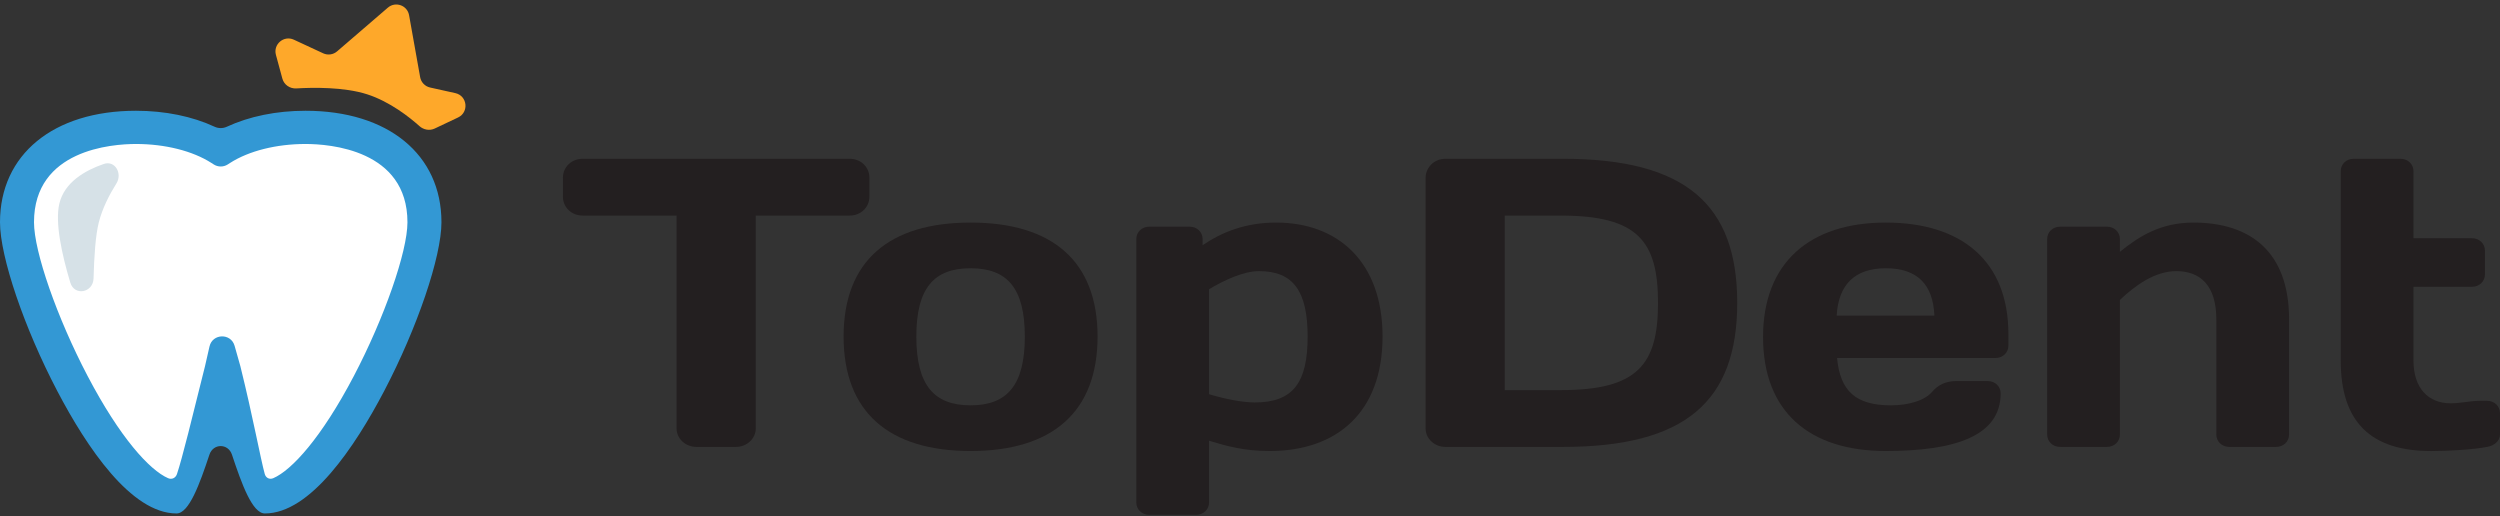 <svg width="155" height="32" viewBox="0 0 155 32" fill="none" xmlns="http://www.w3.org/2000/svg">
<rect x="0" y="0" width="155" height="32" fill="#333333" stroke="none"/>
<path d="M52.676 9.844C53.37 9.844 53.903 10.354 53.903 11.018V12.192C53.903 12.855 53.37 13.366 52.676 13.366H46.858V26.561C46.858 27.199 46.297 27.709 45.63 27.709H43.175C42.507 27.709 41.947 27.199 41.947 26.561V13.366H36.129C35.435 13.366 34.901 12.855 34.901 12.192V11.018C34.901 10.354 35.435 9.844 36.129 9.844H52.676Z" fill="#231F20"/>
<path d="M68.049 20.868C68.049 25.564 65.22 27.963 60.176 27.963C55.132 27.963 52.303 25.564 52.303 20.868C52.303 16.172 55.132 13.799 60.176 13.799C65.22 13.799 68.049 16.172 68.049 20.868ZM63.539 20.868C63.539 17.857 62.444 16.632 60.176 16.632C57.907 16.632 56.813 17.857 56.813 20.868C56.813 23.88 57.907 25.13 60.176 25.13C62.444 25.13 63.539 23.88 63.539 20.868Z" fill="#231F20"/>
<path d="M85.718 20.868C85.718 25.564 82.888 27.963 78.725 27.963C77.124 27.963 76.056 27.657 74.962 27.325V31.153C74.962 31.587 74.615 31.919 74.161 31.919H71.252C70.798 31.919 70.451 31.587 70.451 31.153V14.82C70.451 14.386 70.798 14.054 71.252 14.054H73.761C74.215 14.054 74.562 14.386 74.562 14.82V15.203C75.763 14.386 77.23 13.799 79.125 13.799C82.915 13.799 85.718 16.198 85.718 20.868ZM74.962 17.933V24.441C76.056 24.773 77.124 24.952 77.791 24.952C80.192 24.952 81.073 23.701 81.073 20.868C81.073 18.061 80.193 16.81 78.058 16.81C77.097 16.811 75.896 17.372 74.962 17.933Z" fill="#231F20"/>
<path d="M96.899 9.844C104.505 9.844 107.708 12.677 107.708 18.776C107.708 24.876 104.505 27.709 96.899 27.709H89.614C88.947 27.709 88.386 27.198 88.386 26.561V11.043C88.386 10.38 88.919 9.844 89.614 9.844H96.899ZM93.296 13.366V24.187H96.766C101.543 24.187 102.797 22.605 102.797 18.776C102.797 14.948 101.544 13.366 96.766 13.366H93.296Z" fill="#231F20"/>
<path d="M113.899 22.196C114.087 24.238 115.047 25.13 117.236 25.13C118.357 25.13 119.344 24.824 119.797 24.288C120.144 23.88 120.625 23.625 121.292 23.625H123.24C123.694 23.625 124.041 23.956 124.041 24.39C124.041 27.044 121.185 27.963 116.915 27.963C112.165 27.963 109.309 25.513 109.309 20.894C109.309 16.3 112.191 13.799 116.915 13.799C121.666 13.799 124.521 16.223 124.521 20.715V21.43C124.521 21.864 124.174 22.196 123.721 22.196H113.899ZM113.874 19.567H119.932C119.851 17.653 118.891 16.632 116.916 16.632C114.994 16.632 113.981 17.653 113.874 19.567Z" fill="#231F20"/>
<path d="M137.412 19.797C137.412 17.678 136.398 16.81 134.93 16.81C133.623 16.81 132.395 17.678 131.434 18.597V26.942C131.434 27.377 131.087 27.708 130.634 27.708H127.725C127.271 27.708 126.924 27.377 126.924 26.942V14.82C126.924 14.386 127.271 14.054 127.725 14.054H130.634C131.087 14.054 131.434 14.386 131.434 14.82V15.611C132.662 14.616 133.996 13.799 135.998 13.799C139.468 13.799 141.922 15.56 141.922 19.797V26.942C141.922 27.377 141.575 27.708 141.122 27.708H138.213C137.759 27.708 137.412 27.377 137.412 26.942V19.797Z" fill="#231F20"/>
<path d="M150.73 27.965C146.994 27.965 145.125 26.178 145.125 22.35V10.61C145.125 10.177 145.472 9.845 145.926 9.845H148.835C149.288 9.845 149.635 10.177 149.635 10.61V14.77H153.265C153.719 14.77 154.066 15.102 154.066 15.536V17.016C154.066 17.45 153.719 17.781 153.265 17.781H149.635V22.349C149.635 24.085 150.57 25.004 151.931 25.004C152.624 25.004 153.132 24.851 153.719 24.851H154.199C154.653 24.851 155 25.182 155 25.616V26.944C155 27.326 154.653 27.633 154.199 27.709C153.399 27.863 151.931 27.965 150.73 27.965Z" fill="#231F20"/>
<path d="M8.429 7.899C10.373 7.899 12.285 8.347 13.685 9.244C15.084 8.347 16.992 7.899 18.941 7.899C23.014 7.899 26.316 9.802 26.316 13.782C26.316 17.763 20.437 30.806 16.422 30.806C15.429 30.806 14.486 28.224 13.685 24.996C12.881 28.224 11.938 30.806 10.943 30.806C6.932 30.806 1.054 17.763 1.054 13.782C1.054 9.802 4.355 7.899 8.429 7.899Z" fill="white"/>
<path d="M16.422 31.834C15.646 31.834 14.992 30.026 14.381 28.188C14.146 27.48 13.22 27.48 12.985 28.187C12.374 30.025 11.72 31.834 10.944 31.834C8.124 31.834 5.37 27.712 3.557 24.255C1.496 20.325 0 15.92 0 13.78C0 9.581 3.309 6.867 8.429 6.867C10.229 6.867 11.921 7.214 13.306 7.858C13.546 7.969 13.824 7.969 14.063 7.858C15.449 7.215 17.141 6.867 18.941 6.867C24.061 6.867 27.37 9.581 27.37 13.78C27.37 15.92 25.873 20.325 23.812 24.255C21.998 27.712 19.244 31.834 16.422 31.834ZM8.429 8.927C6.946 8.927 2.108 9.277 2.108 13.78C2.108 15.602 3.537 19.701 5.433 23.315C7.434 27.131 9.27 29.144 10.421 29.647C10.655 29.749 10.888 29.636 10.971 29.393C11.291 28.449 11.925 25.858 12.711 22.702L12.989 21.481C13.174 20.67 14.318 20.64 14.545 21.44L14.902 22.702C15.683 25.847 16.152 28.434 16.414 29.385C16.482 29.632 16.712 29.749 16.947 29.646C18.099 29.143 19.936 27.13 21.937 23.315C23.832 19.701 25.262 15.602 25.262 13.78C25.262 9.277 20.424 8.927 18.942 8.927C17.135 8.927 15.429 9.356 14.264 10.103L14.119 10.196C13.855 10.365 13.517 10.365 13.253 10.196L13.108 10.103C11.941 9.356 10.235 8.927 8.429 8.927Z" fill="#3398D4"/>
<path d="M7.215 11.379C7.607 10.758 7.131 9.926 6.436 10.165C5.275 10.564 3.987 11.3 3.677 12.636C3.408 13.795 3.823 15.738 4.358 17.52C4.614 18.373 5.777 18.151 5.8 17.26C5.835 15.913 5.925 14.575 6.126 13.786C6.35 12.907 6.783 12.066 7.215 11.379Z" fill="#D6E1E7"/>
<path d="M17.506 4.872C17.609 5.255 17.976 5.506 18.372 5.482C19.391 5.421 21.339 5.385 22.771 5.849C24.18 6.306 25.394 7.271 26.005 7.818C26.263 8.05 26.637 8.118 26.951 7.97L28.401 7.283C29.092 6.955 28.977 5.938 28.23 5.773L26.666 5.426C26.35 5.356 26.106 5.103 26.049 4.784L25.363 0.942C25.253 0.33 24.52 0.069 24.048 0.474L20.899 3.185C20.66 3.391 20.323 3.438 20.037 3.305L18.22 2.461C17.601 2.174 16.928 2.741 17.107 3.4L17.506 4.872Z" fill="#FEA82A"/>
</svg>
